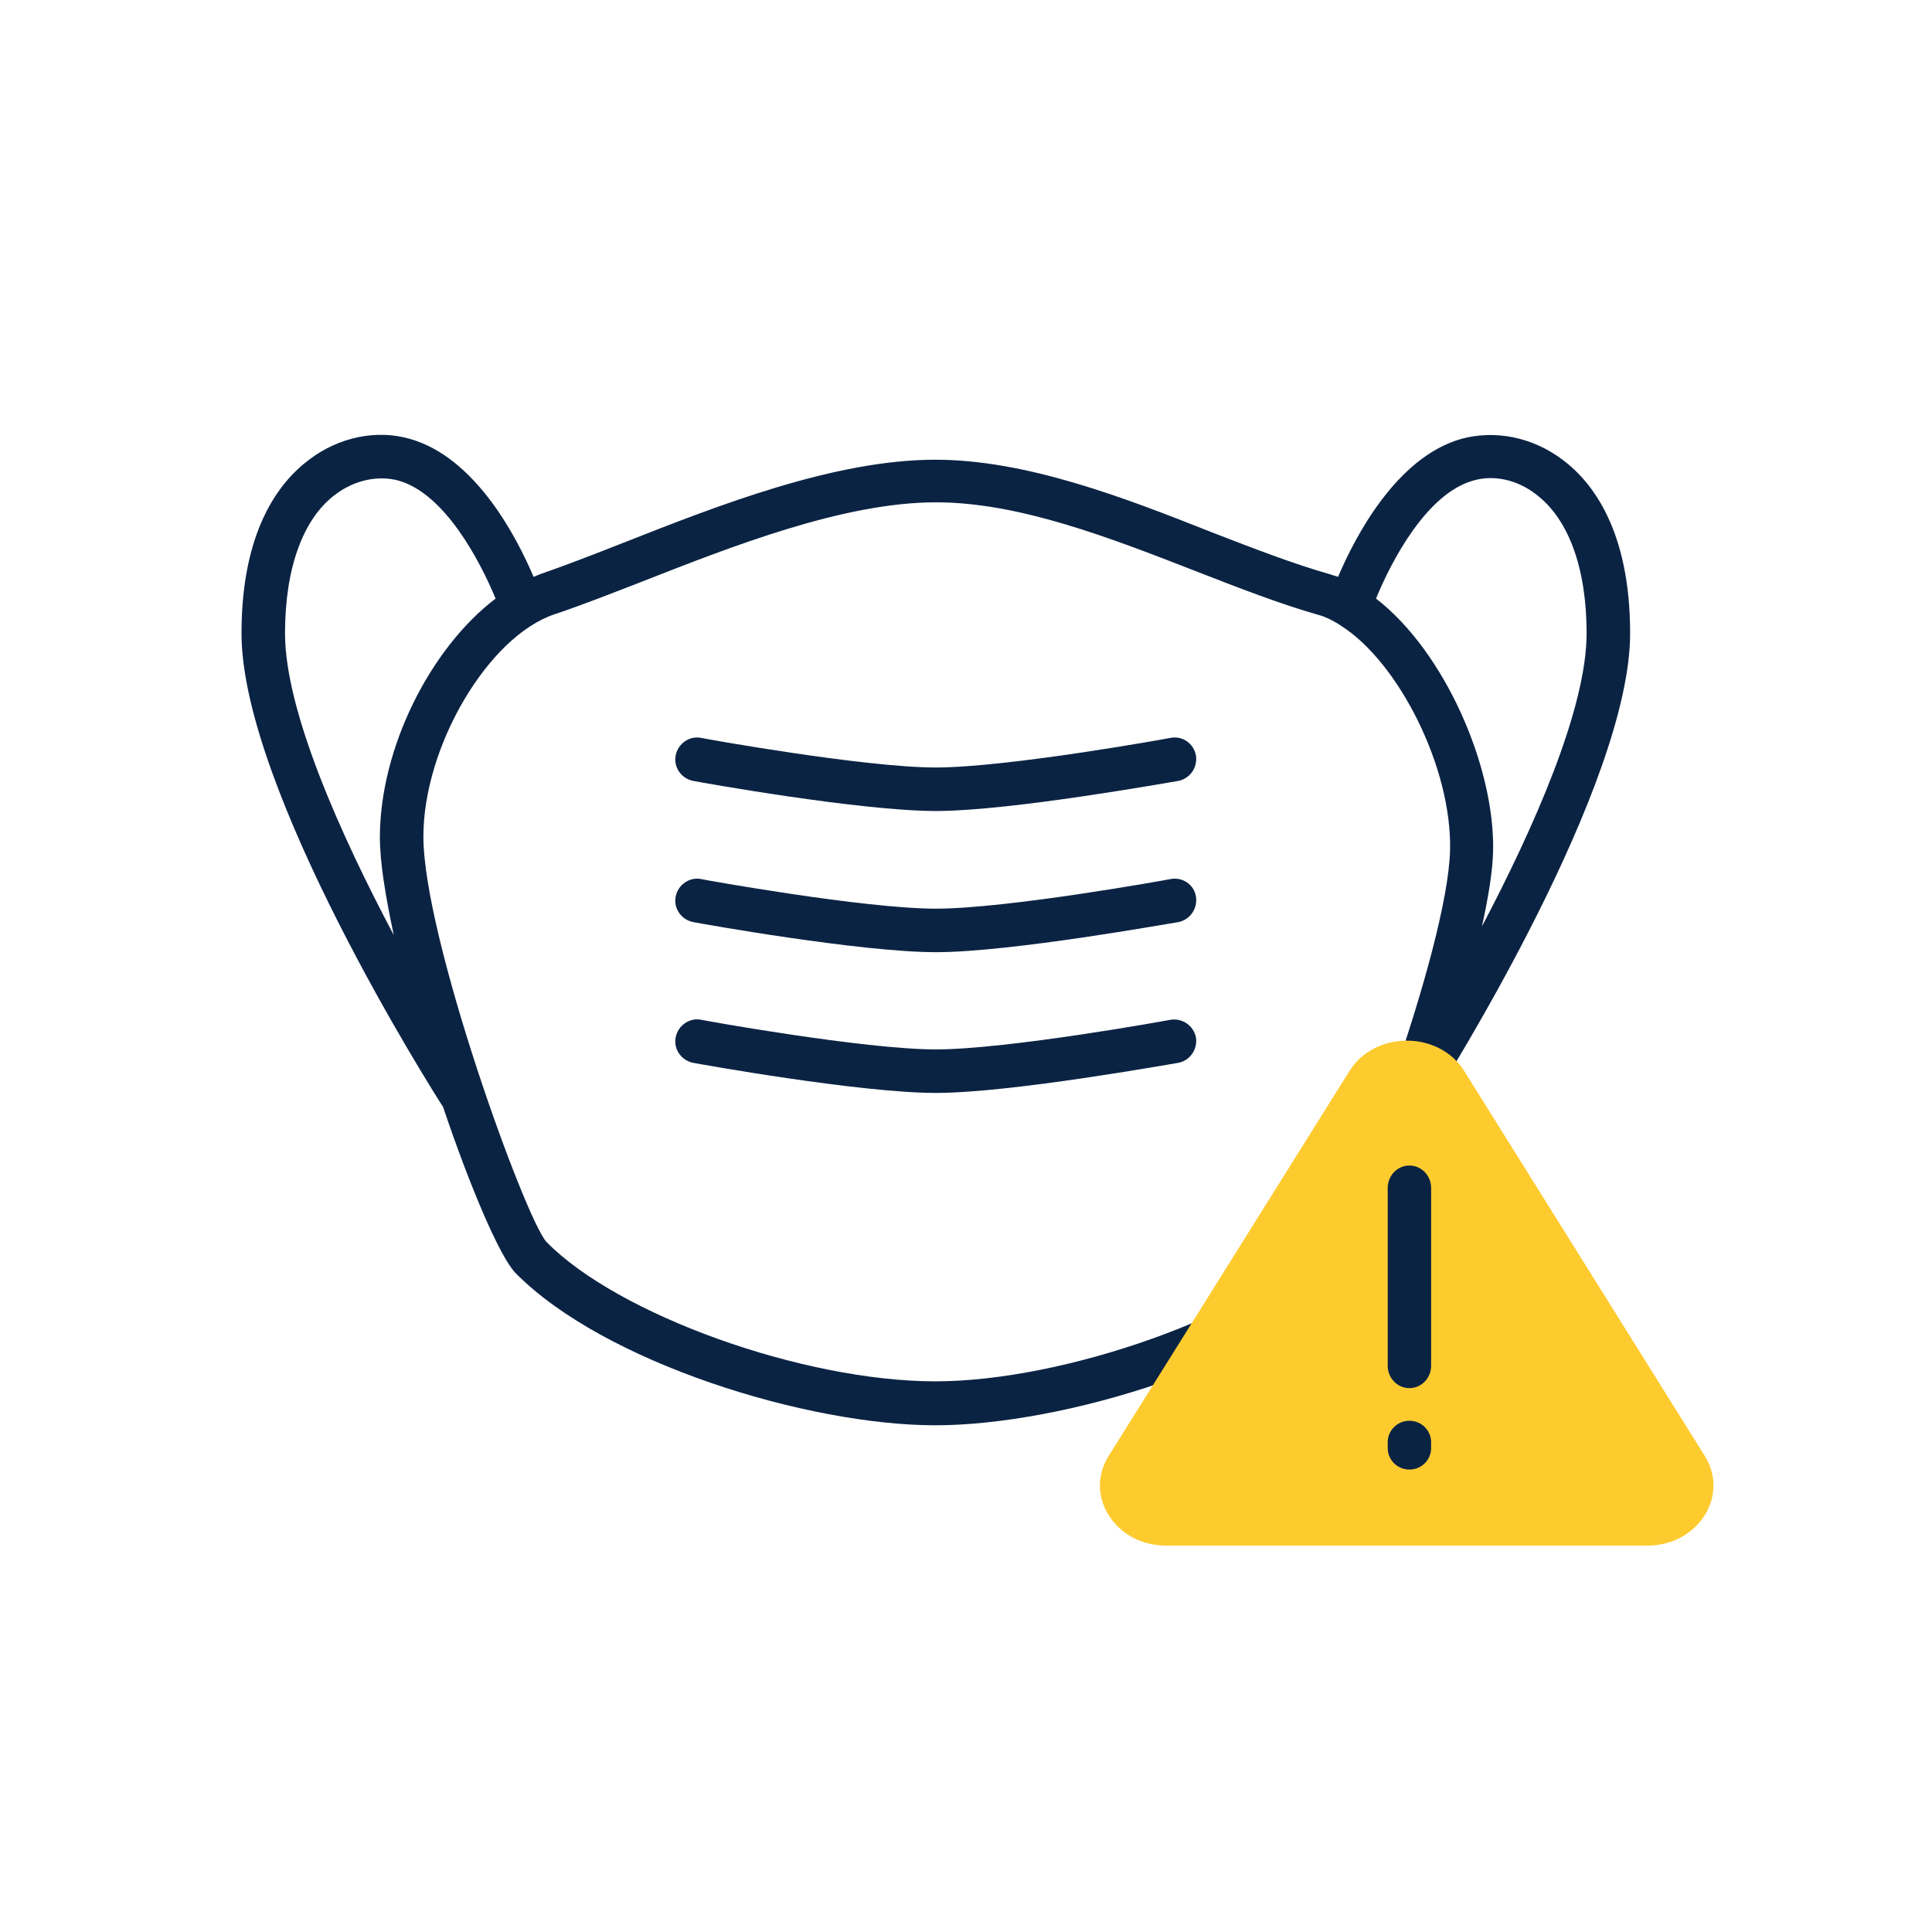 <svg width="40" height="40" viewBox="0 0 40 40" fill="none" xmlns="http://www.w3.org/2000/svg">
<g clip-path="url(#clip0_3182_682)">
<path d="M33.75 13.112C33.75 11.013 32.993 9.997 32.351 9.518C31.728 9.049 30.952 8.895 30.252 9.087C28.91 9.47 28.058 11.109 27.703 11.943C27.645 11.924 27.578 11.905 27.521 11.885C26.783 11.675 25.959 11.358 25.096 11.023C23.304 10.314 21.263 9.518 19.365 9.518C17.276 9.518 14.861 10.467 12.916 11.234C12.283 11.483 11.689 11.713 11.191 11.885C11.143 11.905 11.095 11.924 11.047 11.943C10.693 11.109 9.84 9.47 8.488 9.087C7.798 8.886 7.013 9.049 6.399 9.518C5.757 9.997 5 11.013 5 13.112C5 16.351 8.987 22.628 9.159 22.897L9.169 22.906C9.734 24.583 10.348 26.021 10.673 26.356C12.504 28.215 16.72 29.509 19.365 29.509C22.02 29.509 26.246 28.215 28.058 26.356C28.383 26.021 29.016 24.545 29.61 22.858C29.993 22.264 33.75 16.255 33.75 13.112ZM30.501 9.95C30.923 9.825 31.412 9.93 31.805 10.237C32.475 10.745 32.849 11.761 32.849 13.112C32.849 14.684 31.738 17.175 30.683 19.178C30.817 18.565 30.904 18.028 30.913 17.626C30.952 15.872 29.907 13.486 28.489 12.393C28.815 11.598 29.543 10.218 30.501 9.95ZM5.901 13.112C5.901 11.761 6.275 10.735 6.945 10.237C7.338 9.94 7.827 9.835 8.249 9.95C9.207 10.218 9.935 11.607 10.261 12.393C8.92 13.409 7.865 15.479 7.865 17.338C7.865 17.846 7.98 18.555 8.153 19.36C7.07 17.319 5.901 14.732 5.901 13.112ZM27.415 25.724C25.968 27.2 22.058 28.599 19.365 28.599C16.634 28.599 12.801 27.228 11.315 25.714C10.875 25.235 8.766 19.418 8.766 17.319C8.766 15.45 10.108 13.179 11.478 12.719C11.996 12.547 12.609 12.307 13.251 12.058C15.13 11.32 17.458 10.4 19.375 10.4C21.1 10.4 22.969 11.128 24.79 11.838C25.671 12.182 26.515 12.508 27.291 12.729C27.435 12.767 27.569 12.834 27.712 12.92C27.732 12.93 27.751 12.949 27.77 12.959C28.958 13.716 30.06 15.891 30.022 17.597C29.974 19.648 27.847 25.273 27.415 25.724Z" fill="#0B2343"/>
<path d="M24.234 21.113C24.195 21.123 20.86 21.727 19.375 21.727C17.89 21.727 14.545 21.123 14.516 21.113C14.277 21.066 14.037 21.228 13.989 21.478C13.941 21.717 14.104 21.957 14.353 22.005C14.497 22.033 17.813 22.628 19.375 22.628C20.937 22.628 24.253 22.024 24.397 22.005C24.636 21.957 24.799 21.727 24.761 21.478C24.713 21.238 24.483 21.075 24.234 21.113Z" fill="#0B2343"/>
<path d="M24.234 18.2C24.195 18.21 20.86 18.813 19.375 18.813C17.89 18.813 14.545 18.21 14.516 18.2C14.277 18.152 14.037 18.315 13.989 18.564C13.941 18.804 14.104 19.043 14.353 19.091C14.497 19.12 17.813 19.714 19.375 19.714C20.937 19.714 24.253 19.11 24.397 19.091C24.636 19.043 24.799 18.813 24.761 18.564C24.723 18.315 24.483 18.152 24.234 18.2Z" fill="#0B2343"/>
<path d="M24.234 15.277C24.195 15.287 20.86 15.89 19.375 15.89C17.89 15.89 14.545 15.287 14.516 15.277C14.277 15.229 14.037 15.392 13.989 15.641C13.941 15.881 14.104 16.12 14.353 16.168C14.497 16.197 17.813 16.791 19.375 16.791C20.937 16.791 24.253 16.188 24.397 16.168C24.636 16.12 24.799 15.89 24.761 15.641C24.713 15.392 24.483 15.229 24.234 15.277Z" fill="#0B2343"/>
</g>
<path d="M35.297 30.145L30.315 22.174C29.793 21.336 28.462 21.336 27.939 22.174L22.953 30.145C22.434 30.971 23.098 32 24.139 32H34.106C35.156 32 35.811 30.971 35.297 30.145Z" fill="#FECB2F"/>
<path fill-rule="evenodd" clip-rule="evenodd" d="M29.18 24.131C29.429 24.131 29.63 24.339 29.63 24.595V28.276C29.63 28.532 29.429 28.74 29.18 28.74C28.932 28.74 28.731 28.532 28.731 28.276V24.595C28.731 24.339 28.932 24.131 29.18 24.131Z" fill="#0B2343"/>
<path fill-rule="evenodd" clip-rule="evenodd" d="M29.18 29.415C29.429 29.415 29.63 29.614 29.63 29.86V29.981C29.63 30.227 29.429 30.426 29.18 30.426C28.932 30.426 28.731 30.227 28.731 29.981V29.86C28.731 29.614 28.932 29.415 29.18 29.415Z" fill="#0B2343"/>
<defs>
<clipPath id="clip0_3182_682">
<rect width="28.75" height="20.508" fill="white" transform="translate(5 9)"/>
</clipPath>
</defs>
</svg>
